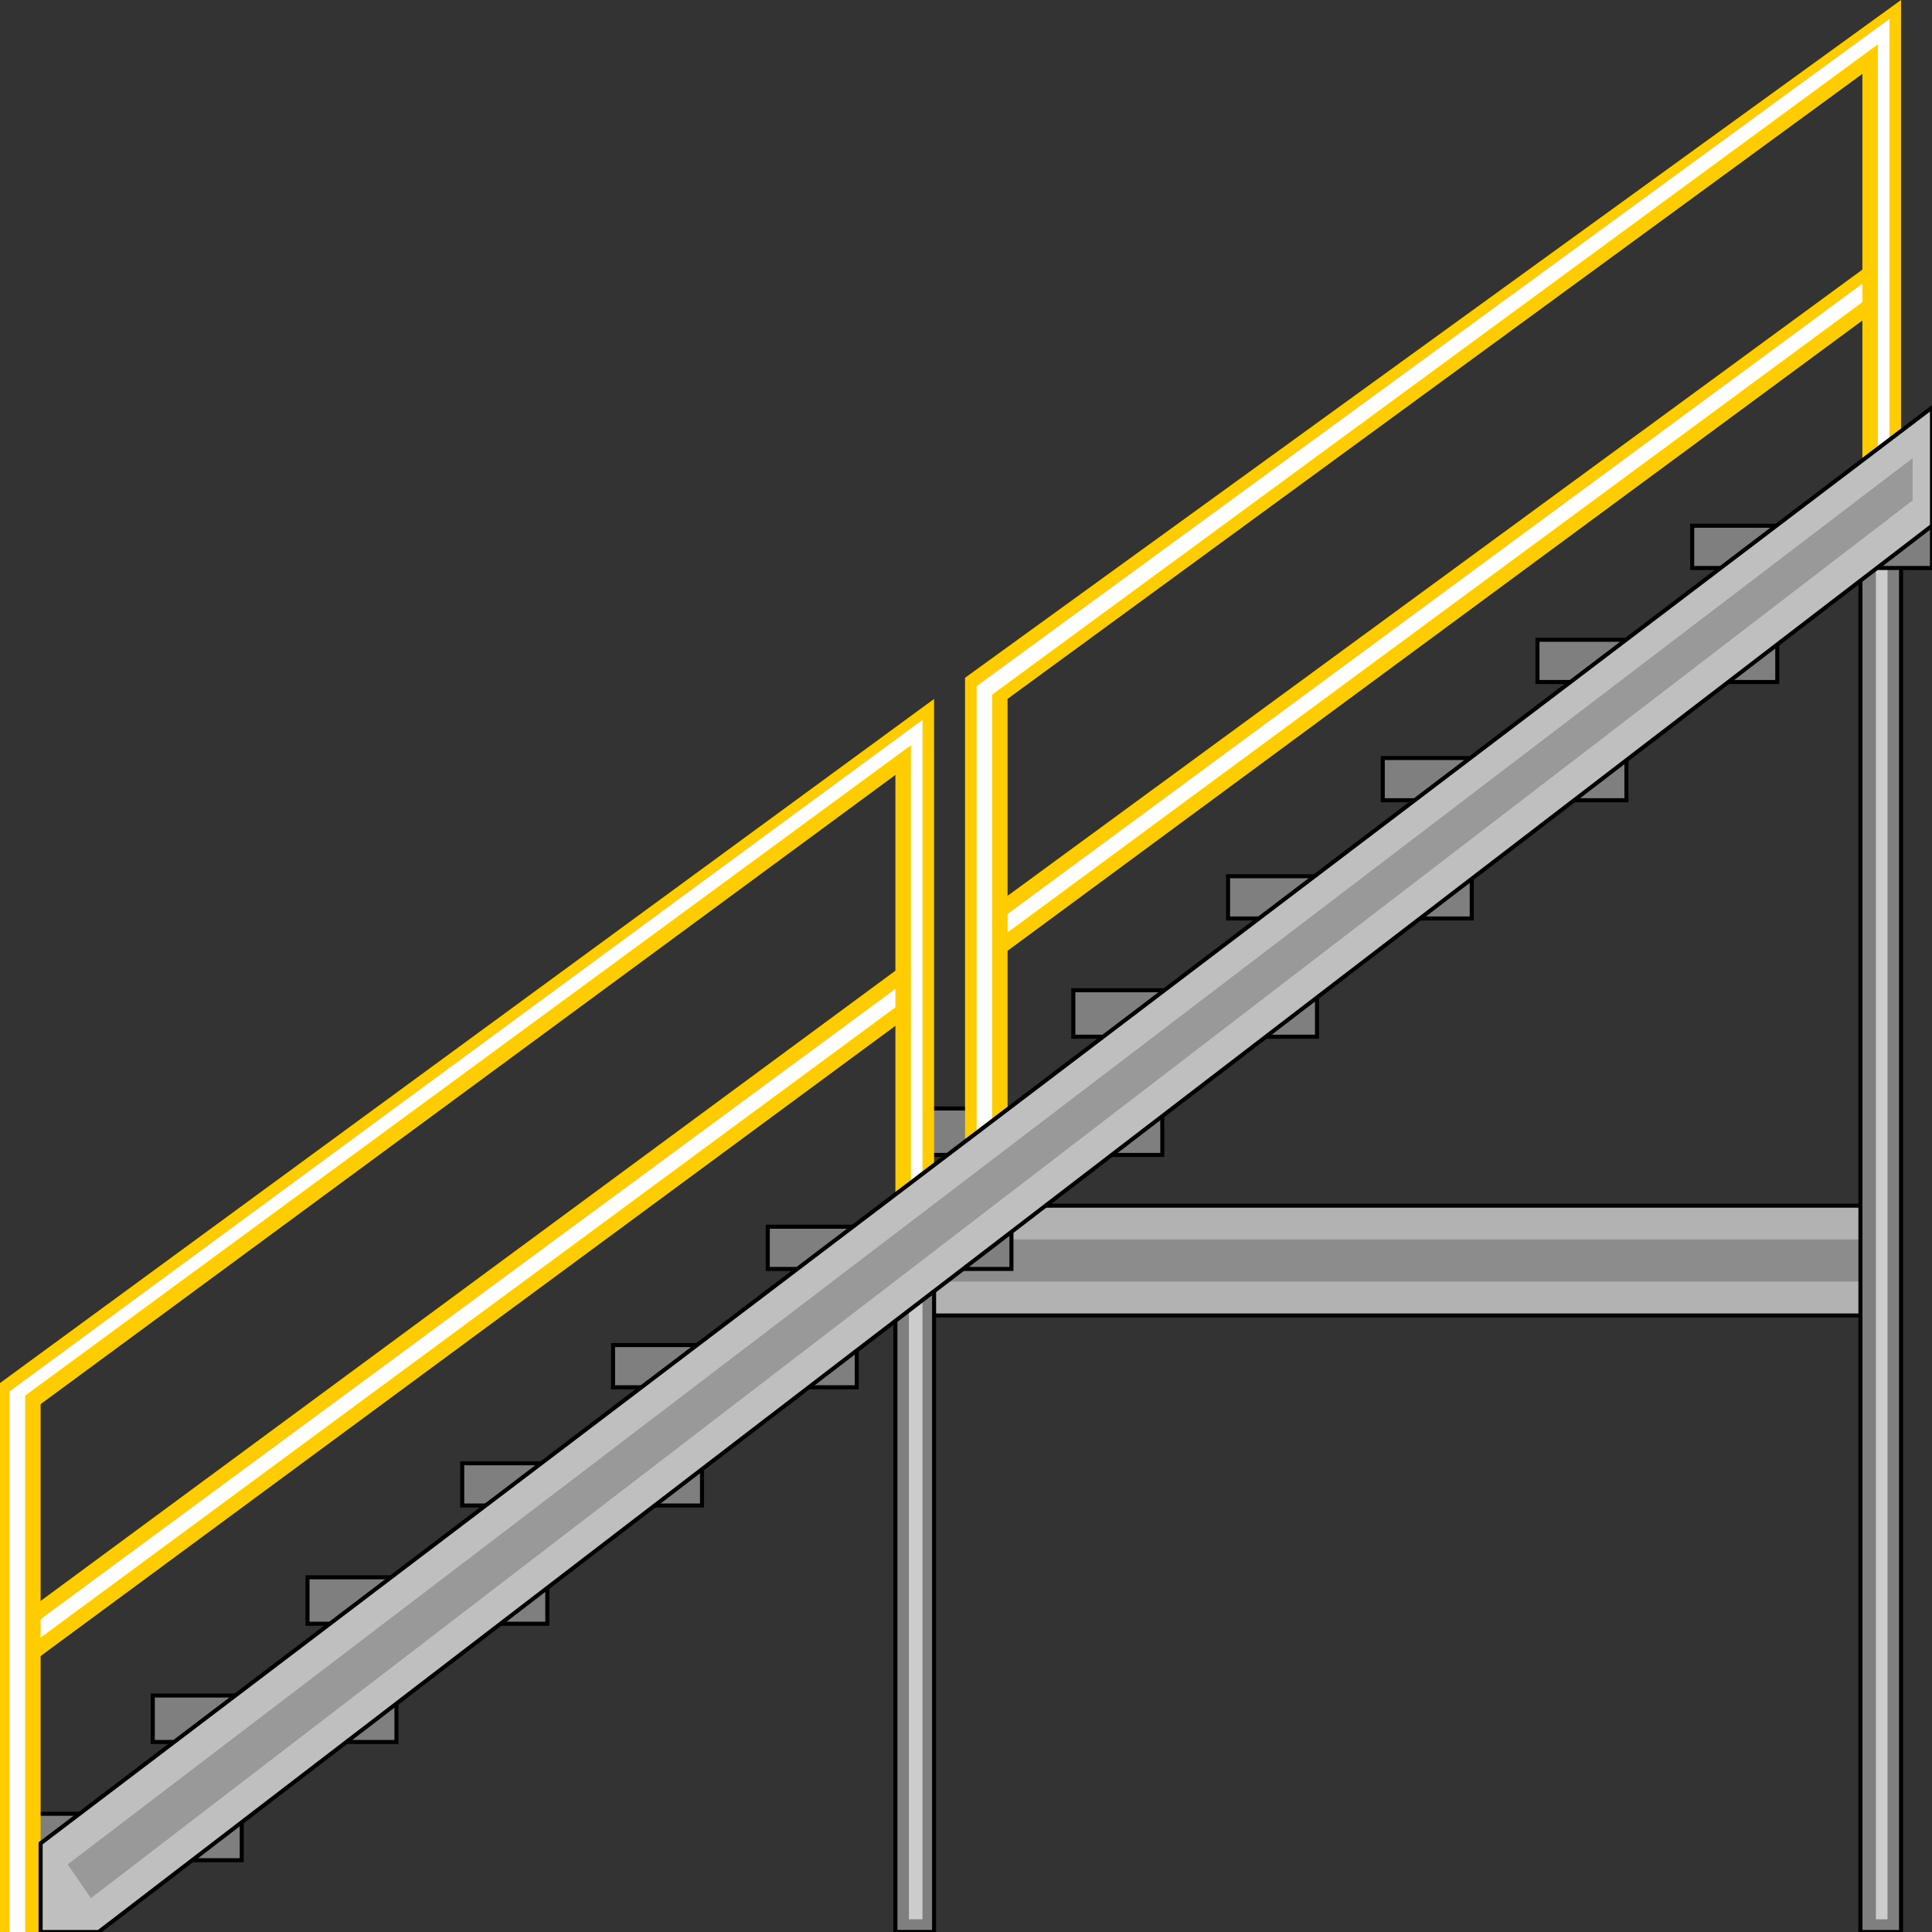 <svg width="150" height="150" viewBox="0 0 150 150" fill="none" xmlns="http://www.w3.org/2000/svg">
<rect x="0" y="0" width="150" height="150" fill="#333333" stroke="none"/>
<g clip-path="url(#clip0_2109_219346)">
<path d="M71.022 93.609H146.997V102.134H71.022V93.609Z" fill="#B2B2B2" stroke="black" stroke-width="0.314"/>
<path d="M71.022 96.227H146.997V99.505H71.022V96.227Z" fill="#8C8C8C"/>
<path d="M69.519 95.406V149.996H72.522V95.406H69.519Z" fill="#7F7F7F" stroke="black" stroke-width="0.314"/>
<path d="M144.444 40.82V150.001H147.597V40.82H144.444Z" fill="#7F7F7F" stroke="black" stroke-width="0.314"/>
<path d="M145.646 40.82V149.017H146.546V40.82H145.646Z" fill="#CCCCCC"/>
<path d="M70.57 95.406V149.013H71.621V95.406H70.57Z" fill="#CCCCCC"/>
<path d="M0 140.82H18.769V144.427H0V140.82Z" fill="#7F7F7F" stroke="black" stroke-width="0.314"/>
<path d="M131.382 40.82H150V44.099H131.382V40.82Z" fill="#7F7F7F" stroke="black" stroke-width="0.314"/>
<path d="M11.862 131.641H30.781V135.247H11.862V131.641Z" fill="#7F7F7F" stroke="black" stroke-width="0.314"/>
<path d="M23.874 122.461H42.493V126.067H23.874V122.461Z" fill="#7F7F7F" stroke="black" stroke-width="0.314"/>
<path d="M35.886 113.609H54.504V116.888H35.886V113.609Z" fill="#7F7F7F" stroke="black" stroke-width="0.314"/>
<path d="M47.598 104.43H66.517V107.708H47.598V104.43Z" fill="#7F7F7F" stroke="black" stroke-width="0.314"/>
<path d="M59.609 95.242H78.528V98.521H59.609V95.242Z" fill="#7F7F7F" stroke="black" stroke-width="0.314"/>
<path d="M71.622 86.062H90.241V89.669H71.622V86.062Z" fill="#7F7F7F" stroke="black" stroke-width="0.314"/>
<path d="M83.333 76.883H102.252V80.489H83.333V76.883Z" fill="#7F7F7F" stroke="black" stroke-width="0.314"/>
<path d="M95.346 68.031H114.265V71.31H95.346V68.031Z" fill="#7F7F7F" stroke="black" stroke-width="0.314"/>
<path d="M107.357 58.852H126.276V62.13H107.357V58.852Z" fill="#7F7F7F" stroke="black" stroke-width="0.314"/>
<path d="M119.369 49.672H137.988V52.951H119.369V49.672Z" fill="#7F7F7F" stroke="black" stroke-width="0.314"/>
<path d="M2.553 129.02L71.922 77.873L70.12 74.922L0.751 126.069L2.553 129.02Z" fill="#FFCC00"/>
<path d="M77.628 74.263L146.997 23.115L145.196 20.492L75.826 71.312L77.628 74.263Z" fill="#FFCC00"/>
<path d="M77.027 73.28L146.397 22.132L145.796 21.148L76.427 72.296L77.027 73.28Z" fill="white"/>
<path d="M1.952 128.03L71.322 76.882L70.721 75.898L1.352 127.046L1.952 128.03Z" fill="white"/>
<path d="M3.153 150.003V109.02L69.519 60.167V95.413H72.522V54.266L0 107.38V150.003H3.153Z" fill="#FFCC00"/>
<path d="M78.228 95.246V54.262L144.594 5.738V40.82H147.597V0L74.925 52.623V95.246H78.228Z" fill="#FFCC00"/>
<path d="M77.027 95.247V53.936L145.796 3.444V40.821H146.697V1.477L75.826 53.28V95.247H77.027Z" fill="white"/>
<path d="M1.952 149.997V108.357L70.721 57.866V95.407H71.622V55.898L0.751 108.03V149.997H1.952Z" fill="white"/>
<path d="M150 40.821L7.658 150.001H3.153V143.116L150 31.641V40.821Z" fill="#BFBFBF" stroke="black" stroke-width="0.314"/>
<path d="M148.498 35.57L5.255 144.751L7.057 147.374L148.498 38.849V35.57Z" fill="#999999"/>
</g>
<defs>
<clipPath id="clip0_2109_219346">
<rect width="150" height="150" fill="white"/>
</clipPath>
</defs>
</svg>
